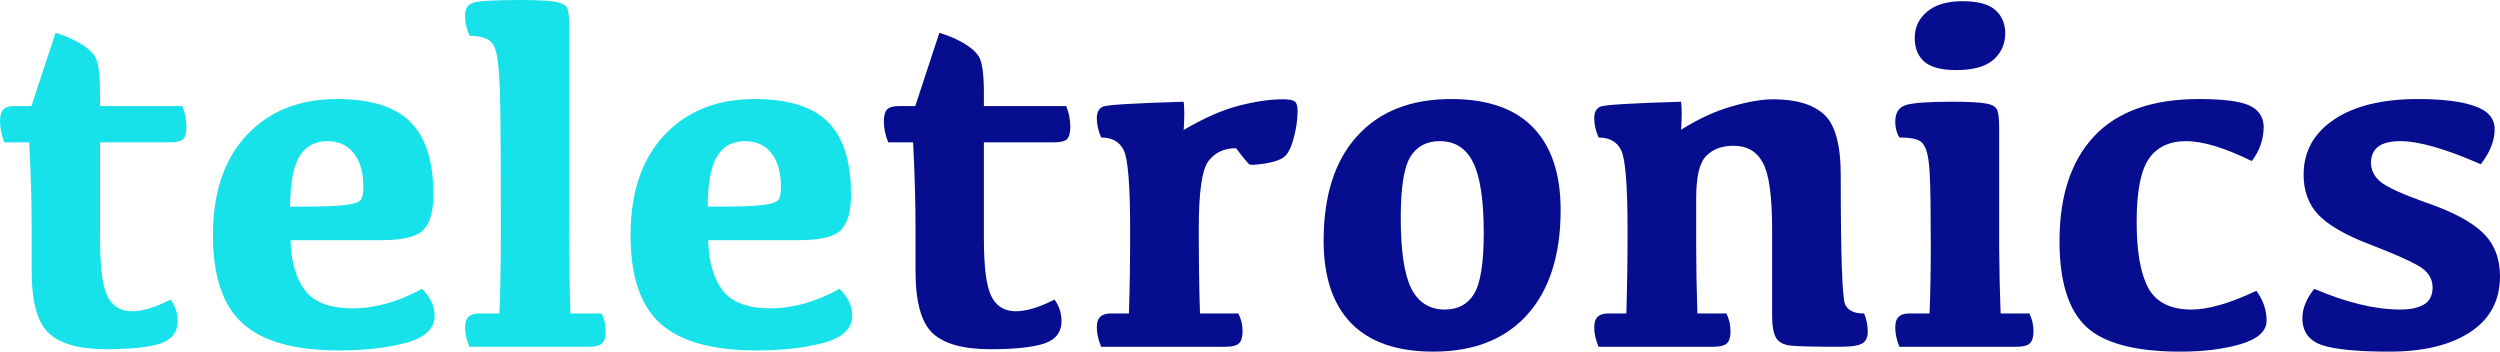 <?xml version="1.0" encoding="UTF-8" standalone="no"?>
<!-- Created with Inkscape (http://www.inkscape.org/) -->

<svg
   xmlns:dc="http://purl.org/dc/elements/1.1/"
   xmlns:cc="http://creativecommons.org/ns#"
   xmlns:rdf="http://www.w3.org/1999/02/22-rdf-syntax-ns#"
   xmlns:svg="http://www.w3.org/2000/svg"
   xmlns="http://www.w3.org/2000/svg"
   xmlns:sodipodi="http://sodipodi.sourceforge.net/DTD/sodipodi-0.dtd"
   xmlns:inkscape="http://www.inkscape.org/namespaces/inkscape"
   width="56.626mm"
   height="7.965mm"
   viewBox="0 0 200.645 28.223"
   id="svg3436"
   version="1.1"
   inkscape:version="0.91 r13725"
   sodipodi:docname="teletronics_logo.svg">
  <defs
     id="defs3438" />
  <sodipodi:namedview
     id="base"
     pagecolor="#ffffff"
     bordercolor="#666666"
     borderopacity="1.0"
     inkscape:pageopacity="0.0"
     inkscape:pageshadow="2"
     inkscape:zoom="6.5339437"
     inkscape:cx="100.16921"
     inkscape:cy="14.111328"
     inkscape:document-units="px"
     inkscape:current-layer="text3444"
     showgrid="false"
     fit-margin-top="0"
     fit-margin-left="0"
     fit-margin-right="0"
     fit-margin-bottom="0"
     inkscape:window-width="1920"
     inkscape:window-height="1151"
     inkscape:window-x="0"
     inkscape:window-y="1"
     inkscape:window-maximized="1" />
  <g
     inkscape:label="Layer 1"
     inkscape:groupmode="layer"
     id="layer1"
     transform="translate(-30.917,-16.525)">
    <g
       style="font-style:normal;font-variant:normal;font-weight:bold;font-stretch:normal;font-size:40px;line-height:125%;font-family:Kefa;-inkscape-font-specification:'Kefa, Bold';text-align:start;letter-spacing:0px;word-spacing:0px;writing-mode:lr-tb;text-anchor:start;fill:#000000;fill-opacity:1;stroke:none;stroke-width:1px;stroke-linecap:butt;stroke-linejoin:miter;stroke-opacity:1"
       id="text3444">
      <path
         d="M 32.07,25.04 C 32.525,25.04 32.981,25.04 33.437,25.04 34.081,23.081 34.726,21.121 35.37,19.161 36.035,19.357 36.646,19.611 37.206,19.923 37.779,20.236 38.209,20.594 38.495,20.997 38.795,21.401 38.945,22.397 38.945,23.986 38.945,24.337 38.945,24.689 38.945,25.04 41.145,25.04 43.346,25.04 45.546,25.04 45.768,25.561 45.878,26.114 45.878,26.7 45.878,27.195 45.787,27.527 45.605,27.697 45.423,27.866 45.071,27.95 44.55,27.95 42.682,27.95 40.813,27.95 38.945,27.95 38.945,30.522 38.945,33.094 38.945,35.665 38.945,37.905 39.133,39.428 39.511,40.236 39.889,41.043 40.514,41.466 41.386,41.505 42.271,41.531 43.346,41.219 44.609,40.568 44.986,41.075 45.175,41.655 45.175,42.306 45.175,43.191 44.706,43.79 43.769,44.103 42.844,44.402 41.399,44.552 39.433,44.552 37.285,44.552 35.748,44.122 34.824,43.263 33.912,42.404 33.456,40.737 33.456,38.263 33.456,37.13 33.456,35.997 33.456,34.864 33.456,32.716 33.391,30.411 33.261,27.95 32.597,27.95 31.933,27.95 31.269,27.95 31.035,27.391 30.917,26.824 30.917,26.251 30.917,25.809 31.002,25.496 31.171,25.314 31.354,25.131 31.653,25.04 32.07,25.04 Z"
         id="path3449"
         inkscape:connector-curvature="0"
         sodipodi:nodetypes="sccccsccssscssccscscssccscs"
         style="fill:#17e2e9;fill-opacity:1" />
      <path
         d="M 57.187,27.853 C 56.223,27.853 55.488,28.243 54.98,29.025 54.472,29.806 54.212,31.167 54.199,33.107 54.544,33.107 54.889,33.107 55.234,33.107 56.679,33.107 57.779,33.068 58.535,32.989 59.303,32.898 59.752,32.755 59.882,32.56 60.012,32.351 60.077,32.013 60.077,31.544 60.077,30.372 59.824,29.467 59.316,28.829 58.808,28.178 58.098,27.853 57.187,27.853 Z M 57.968,24.474 C 60.676,24.474 62.643,25.092 63.867,26.329 65.09,27.553 65.702,29.493 65.702,32.15 65.702,33.465 65.442,34.402 64.921,34.962 64.4,35.522 63.261,35.802 61.503,35.802 59.081,35.802 56.66,35.802 54.238,35.802 54.277,37.508 54.661,38.849 55.39,39.825 56.119,40.789 57.402,41.271 59.238,41.271 61.035,41.271 62.883,40.75 64.785,39.708 65.462,40.372 65.8,41.088 65.8,41.857 65.8,42.898 65.032,43.628 63.495,44.044 61.972,44.448 60.182,44.65 58.124,44.65 54.583,44.65 52.011,43.934 50.41,42.501 48.808,41.069 48.007,38.706 48.007,35.411 48.007,31.987 48.906,29.311 50.702,27.384 52.512,25.444 54.934,24.474 57.968,24.474 Z"
         id="path3451"
         inkscape:connector-curvature="0"
         sodipodi:nodetypes="sscsccscsscsssccscscssscs"
         style="fill:#17e2e9;fill-opacity:1" />
      <path
         d="M 71.113,34.943 C 71.113,29.031 71.087,25.32 71.035,23.81 70.982,22.299 70.885,21.271 70.742,20.724 70.598,20.164 70.344,19.806 69.98,19.65 69.628,19.48 69.166,19.396 68.593,19.396 68.359,18.862 68.242,18.328 68.242,17.794 68.242,17.247 68.443,16.902 68.847,16.759 69.264,16.603 70.579,16.525 72.792,16.525 74.173,16.525 75.117,16.583 75.624,16.7 76.132,16.805 76.419,17.006 76.484,17.306 76.562,17.605 76.601,18.029 76.601,18.575 76.601,23.582 76.601,28.588 76.601,33.595 76.601,37.319 76.633,40.014 76.699,41.681 77.532,41.681 78.365,41.681 79.199,41.681 79.42,42.111 79.531,42.592 79.531,43.126 79.531,43.582 79.433,43.901 79.238,44.083 79.055,44.266 78.691,44.357 78.144,44.357 74.96,44.357 71.777,44.357 68.593,44.357 68.359,43.81 68.242,43.295 68.242,42.814 68.242,42.41 68.333,42.124 68.515,41.954 68.697,41.772 68.99,41.681 69.394,41.681 69.928,41.681 70.462,41.681 70.995,41.681 71.074,40.014 71.113,37.768 71.113,34.943 Z"
         id="path3453"
         inkscape:connector-curvature="0"
         sodipodi:nodetypes="sscccscsccssccscscscscs"
         style="fill:#17e2e9;fill-opacity:1" />
      <path
         d="M 90.702,27.853 C 89.739,27.853 89.003,28.243 88.495,29.025 87.988,29.806 87.727,31.167 87.714,33.107 88.059,33.107 88.404,33.107 88.749,33.107 90.195,33.107 91.295,33.068 92.05,32.989 92.818,32.898 93.268,32.755 93.398,32.56 93.528,32.351 93.593,32.013 93.593,31.544 93.593,30.372 93.339,29.467 92.831,28.829 92.324,28.178 91.614,27.853 90.702,27.853 Z M 91.484,24.474 C 94.192,24.474 96.158,25.092 97.382,26.329 98.606,27.553 99.218,29.493 99.218,32.15 99.218,33.465 98.958,34.402 98.437,34.962 97.916,35.522 96.777,35.802 95.019,35.802 92.597,35.802 90.175,35.802 87.753,35.802 87.792,37.508 88.176,38.849 88.906,39.825 89.635,40.789 90.917,41.271 92.753,41.271 94.55,41.271 96.399,40.75 98.3,39.708 98.977,40.372 99.316,41.088 99.316,41.857 99.316,42.898 98.548,43.628 97.011,44.044 95.488,44.448 93.697,44.65 91.64,44.65 88.098,44.65 85.527,43.934 83.925,42.501 82.324,41.069 81.523,38.706 81.523,35.411 81.523,31.987 82.421,29.311 84.218,27.384 86.028,25.444 88.45,24.474 91.484,24.474 Z"
         id="path3455"
         inkscape:connector-curvature="0"
         sodipodi:nodetypes="sscsccscsscsssccscscssscs"
         style="fill:#17e2e9;fill-opacity:1" />
      <path
         d="M 103.007,25.04 C 103.463,25.04 103.919,25.04 104.374,25.04 105.019,23.081 105.663,21.121 106.308,19.161 106.972,19.357 107.584,19.611 108.144,19.923 108.717,20.236 109.146,20.594 109.433,20.997 109.732,21.401 109.882,22.397 109.882,23.986 109.882,24.337 109.882,24.689 109.882,25.04 112.083,25.04 114.283,25.04 116.484,25.04 116.705,25.561 116.816,26.114 116.816,26.7 116.816,27.195 116.725,27.527 116.542,27.697 116.36,27.866 116.008,27.95 115.488,27.95 113.619,27.95 111.751,27.95 109.882,27.95 109.882,30.522 109.882,33.094 109.882,35.665 109.882,37.905 110.071,39.428 110.449,40.236 110.826,41.043 111.451,41.466 112.324,41.505 113.209,41.531 114.283,41.219 115.546,40.568 115.924,41.075 116.113,41.655 116.113,42.306 116.113,43.191 115.644,43.79 114.706,44.103 113.782,44.402 112.337,44.552 110.37,44.552 108.222,44.552 106.686,44.122 105.761,43.263 104.85,42.404 104.394,40.737 104.394,38.263 104.394,37.13 104.394,35.997 104.394,34.864 104.394,32.716 104.329,30.411 104.199,27.95 103.535,27.95 102.87,27.95 102.206,27.95 101.972,27.391 101.855,26.824 101.855,26.251 101.855,25.809 101.939,25.496 102.109,25.314 102.291,25.131 102.59,25.04 103.007,25.04 Z"
         id="path3457"
         inkscape:connector-curvature="0"
         sodipodi:nodetypes="sccccsccssscssccscscssccscs"
         style="fill:#060d8f;fill-opacity:1" />
      <path
         d="M 118.945,25.997 C 118.945,25.529 119.114,25.223 119.452,25.079 119.804,24.936 121.959,24.806 125.917,24.689 125.982,25.236 125.982,25.991 125.917,26.954 127.558,25.991 129.042,25.34 130.37,25.001 131.699,24.663 132.87,24.493 133.886,24.493 134.355,24.493 134.667,24.552 134.824,24.669 134.98,24.773 135.058,25.027 135.058,25.431 135.058,26.147 134.947,26.896 134.726,27.677 134.518,28.445 134.251,28.94 133.925,29.161 133.613,29.383 133.111,29.545 132.421,29.65 131.731,29.754 131.327,29.78 131.21,29.728 131.106,29.676 130.742,29.239 130.117,28.419 129.153,28.419 128.411,28.771 127.89,29.474 127.382,30.164 127.128,31.954 127.128,34.845 127.128,37.488 127.161,39.767 127.226,41.681 128.248,41.681 129.27,41.681 130.292,41.681 130.527,42.111 130.644,42.592 130.644,43.126 130.644,43.582 130.546,43.901 130.351,44.083 130.169,44.266 129.804,44.357 129.257,44.357 125.937,44.357 122.617,44.357 119.296,44.357 119.062,43.81 118.945,43.295 118.945,42.814 118.945,42.41 119.036,42.124 119.218,41.954 119.4,41.772 119.693,41.681 120.097,41.681 120.572,41.681 121.048,41.681 121.523,41.681 121.588,39.767 121.62,37.547 121.62,35.021 121.62,31.375 121.445,29.22 121.093,28.556 120.755,27.892 120.156,27.56 119.296,27.56 119.062,27.039 118.945,26.518 118.945,25.997 Z"
         id="path3459"
         inkscape:connector-curvature="0"
         sodipodi:nodetypes="scccsscsccscccsccscscscscsccs"
         style="fill:#060d8f;fill-opacity:1" />
      <path
         d="M 146.874,41.368 C 147.929,41.368 148.71,40.952 149.218,40.118 149.739,39.272 149.999,37.638 149.999,35.216 149.999,32.573 149.713,30.685 149.14,29.552 148.58,28.419 147.688,27.853 146.464,27.853 145.41,27.853 144.622,28.276 144.101,29.122 143.593,29.956 143.339,31.583 143.339,34.005 143.339,36.648 143.619,38.536 144.179,39.669 144.752,40.802 145.65,41.368 146.874,41.368 Z M 145.956,44.747 C 143.04,44.747 140.839,43.986 139.355,42.462 137.883,40.939 137.148,38.732 137.148,35.841 137.148,32.234 138.04,29.441 139.824,27.462 141.62,25.47 144.14,24.474 147.382,24.474 150.299,24.474 152.493,25.236 153.964,26.759 155.436,28.282 156.171,30.489 156.171,33.38 156.171,36.987 155.279,39.786 153.495,41.779 151.712,43.758 149.199,44.747 145.956,44.747 Z"
         id="path3461"
         inkscape:connector-curvature="0"
         sodipodi:nodetypes="scscscscsscscssscs"
         style="fill:#060d8f;fill-opacity:1" />
      <path
         d="M 165.839,26.935 C 167.258,26.049 168.619,25.424 169.921,25.06 171.236,24.682 172.337,24.493 173.222,24.493 175.058,24.493 176.419,24.897 177.304,25.704 178.202,26.512 178.652,28.139 178.652,30.587 178.652,36.993 178.769,40.45 179.003,40.958 179.238,41.453 179.745,41.694 180.527,41.681 180.722,42.15 180.82,42.638 180.82,43.146 180.82,43.614 180.663,43.934 180.351,44.103 180.051,44.272 179.472,44.357 178.613,44.357 176.503,44.357 175.169,44.324 174.609,44.259 174.049,44.194 173.665,43.986 173.456,43.634 173.248,43.269 173.144,42.664 173.144,41.818 173.144,39.519 173.144,37.221 173.144,34.923 173.144,32.267 172.896,30.489 172.402,29.591 171.92,28.68 171.132,28.224 170.038,28.224 169.114,28.224 168.385,28.497 167.851,29.044 167.317,29.578 167.05,30.704 167.05,32.423 167.05,33.732 167.05,35.04 167.05,36.349 167.05,37.989 167.083,39.767 167.148,41.681 167.923,41.681 168.697,41.681 169.472,41.681 169.693,42.111 169.804,42.592 169.804,43.126 169.804,43.582 169.706,43.901 169.511,44.083 169.329,44.266 168.964,44.357 168.417,44.357 165.351,44.357 162.285,44.357 159.218,44.357 158.984,43.81 158.867,43.295 158.867,42.814 158.867,42.41 158.958,42.124 159.14,41.954 159.322,41.772 159.615,41.681 160.019,41.681 160.494,41.681 160.969,41.681 161.445,41.681 161.51,39.532 161.542,37.312 161.542,35.021 161.542,31.375 161.367,29.22 161.015,28.556 160.676,27.892 160.077,27.56 159.218,27.56 158.984,27.039 158.867,26.518 158.867,25.997 158.867,25.529 159.036,25.223 159.374,25.079 159.726,24.936 161.881,24.806 165.839,24.689 165.904,25.236 165.904,25.984 165.839,26.935 Z"
         id="path3463"
         inkscape:connector-curvature="0"
         sodipodi:nodetypes="ccscsccscsscsscscssccscscscscsccsccc"
         style="fill:#060d8f;fill-opacity:1" />
      <path
         d="M 187.91,22.15 C 186.738,22.15 185.891,21.928 185.37,21.486 184.85,21.03 184.589,20.392 184.589,19.572 184.589,18.712 184.921,18.009 185.585,17.462 186.249,16.902 187.193,16.622 188.417,16.622 189.667,16.622 190.553,16.863 191.074,17.345 191.594,17.814 191.855,18.432 191.855,19.2 191.855,20.047 191.542,20.75 190.917,21.31 190.292,21.87 189.29,22.15 187.91,22.15 Z M 191.484,41.681 C 192.252,41.681 193.02,41.681 193.788,41.681 194.01,42.111 194.12,42.592 194.12,43.126 194.12,43.582 194.023,43.901 193.827,44.083 193.645,44.266 193.281,44.357 192.734,44.357 189.609,44.357 186.484,44.357 183.359,44.357 183.137,43.81 183.027,43.295 183.027,42.814 183.027,42.41 183.118,42.124 183.3,41.954 183.482,41.772 183.775,41.681 184.179,41.681 184.713,41.681 185.247,41.681 185.781,41.681 185.846,40.014 185.878,38.237 185.878,36.349 185.878,33.471 185.852,31.564 185.8,30.626 185.761,29.676 185.663,28.986 185.507,28.556 185.351,28.113 185.11,27.84 184.785,27.736 184.459,27.618 183.984,27.56 183.359,27.56 183.137,27.195 183.027,26.772 183.027,26.29 183.027,25.561 183.326,25.112 183.925,24.943 184.524,24.773 185.742,24.689 187.577,24.689 188.958,24.689 189.895,24.741 190.39,24.845 190.898,24.949 191.184,25.157 191.249,25.47 191.327,25.769 191.367,26.193 191.367,26.739 191.367,29.943 191.367,33.146 191.367,36.349 191.38,38.237 191.419,40.014 191.484,41.681 Z"
         id="path3465"
         inkscape:connector-curvature="0"
         sodipodi:nodetypes="scscscsssccscscscscsccccsssccscc"
         style="fill:#060d8f;fill-opacity:1" />
      <path
         d="M 205.917,44.747 C 202.311,44.747 199.791,44.083 198.359,42.755 196.926,41.414 196.21,39.122 196.21,35.88 196.21,32.234 197.141,29.422 199.003,27.443 200.878,25.463 203.671,24.474 207.382,24.474 209.335,24.474 210.683,24.643 211.425,24.982 212.18,25.32 212.571,25.887 212.597,26.681 212.597,27.697 212.278,28.621 211.64,29.454 209.479,28.387 207.721,27.853 206.367,27.853 205.012,27.853 204.01,28.335 203.359,29.298 202.721,30.249 202.402,31.928 202.402,34.337 202.402,36.72 202.714,38.491 203.339,39.65 203.977,40.795 205.13,41.368 206.796,41.368 208.15,41.368 209.889,40.867 212.011,39.864 212.558,40.62 212.831,41.414 212.831,42.247 212.831,43.094 212.141,43.725 210.761,44.142 209.381,44.545 207.766,44.747 205.917,44.747 Z"
         id="path3467"
         inkscape:connector-curvature="0"
         sodipodi:nodetypes="scscscccscscscscs"
         style="fill:#060d8f;fill-opacity:1" />
      <path
         d="M 224.98,24.474 C 226.946,24.474 228.463,24.663 229.531,25.04 230.598,25.405 231.132,26.023 231.132,26.896 231.132,27.82 230.761,28.758 230.019,29.708 227.206,28.471 225.051,27.853 223.554,27.853 222.76,27.853 222.167,28.003 221.777,28.302 221.399,28.601 221.21,29.031 221.21,29.591 221.21,30.177 221.464,30.685 221.972,31.114 222.493,31.544 223.684,32.091 225.546,32.755 227.721,33.497 229.264,34.311 230.175,35.197 231.1,36.082 231.562,37.247 231.562,38.693 231.562,40.646 230.761,42.143 229.16,43.185 227.571,44.226 225.416,44.747 222.695,44.747 220.182,44.747 218.391,44.578 217.324,44.239 216.256,43.888 215.715,43.172 215.702,42.091 215.702,41.284 216.021,40.489 216.66,39.708 219.251,40.815 221.549,41.368 223.554,41.368 224.374,41.368 225.012,41.232 225.468,40.958 225.924,40.685 226.152,40.229 226.152,39.591 226.152,38.849 225.748,38.256 224.941,37.814 224.146,37.371 222.864,36.811 221.093,36.134 219.192,35.405 217.831,34.624 217.011,33.79 216.204,32.944 215.8,31.863 215.8,30.548 215.8,28.699 216.607,27.228 218.222,26.134 219.85,25.027 222.102,24.474 224.98,24.474 Z"
         id="path3469"
         inkscape:connector-curvature="0"
         sodipodi:nodetypes="scscscscccscscccssscccscs"
         style="fill:#060d8f;fill-opacity:1" />
    </g>
  </g>
</svg>
